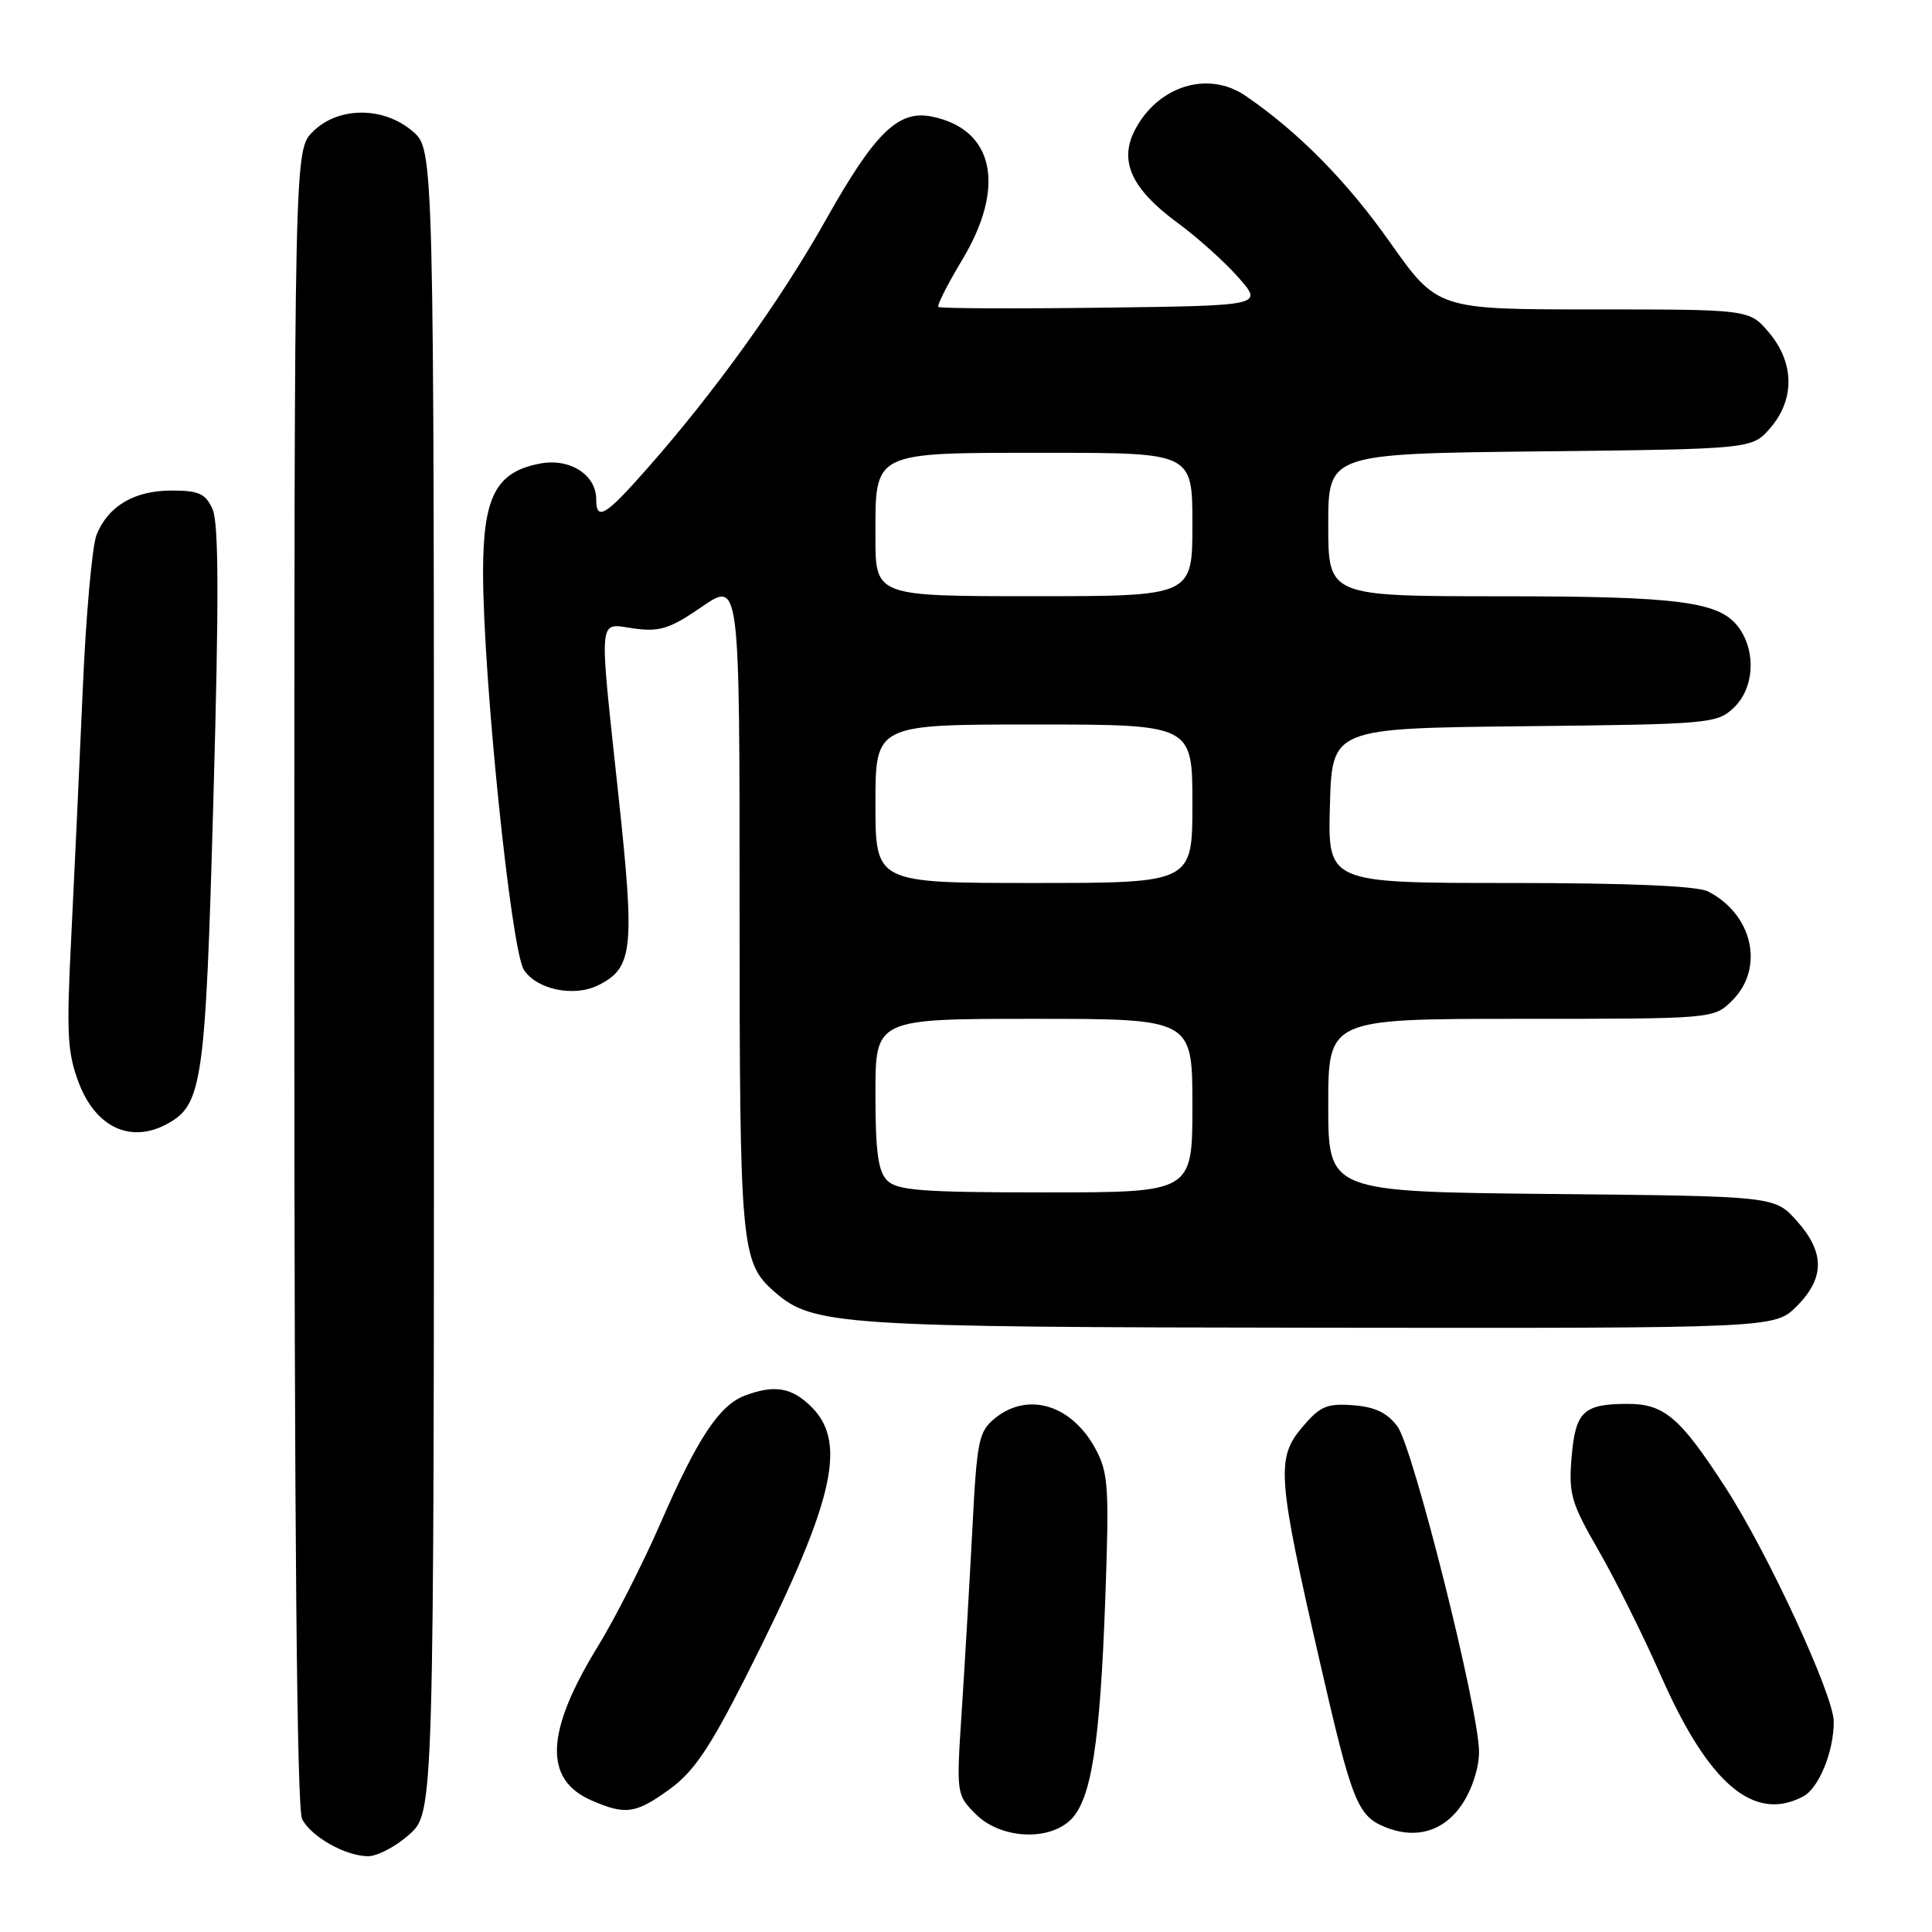 <?xml version="1.0" encoding="UTF-8" standalone="no"?>
<!DOCTYPE svg PUBLIC "-//W3C//DTD SVG 1.1//EN" "http://www.w3.org/Graphics/SVG/1.1/DTD/svg11.dtd" >
<svg xmlns="http://www.w3.org/2000/svg" xmlns:xlink="http://www.w3.org/1999/xlink" version="1.1" viewBox="0 0 256 256">
 <g >
 <path fill="currentColor"
d=" M 54.23 243.08 C 57.50 240.16 57.50 240.16 57.50 130.00 C 57.50 19.83 57.50 19.83 54.69 17.41 C 50.82 14.08 44.81 14.10 41.45 17.45 C 39.00 19.91 39.00 19.91 39.00 129.52 C 39.00 202.47 39.34 239.77 40.03 241.05 C 41.28 243.40 45.73 245.91 48.73 245.96 C 49.96 245.98 52.44 244.69 54.23 243.08 Z  M 141.91 241.09 C 144.61 238.39 145.76 230.99 146.45 212.00 C 146.99 197.07 146.87 195.17 145.17 192.00 C 142.02 186.15 136.24 184.37 131.86 187.91 C 129.68 189.68 129.45 190.78 128.84 202.66 C 128.47 209.72 127.84 220.52 127.44 226.65 C 126.71 237.76 126.72 237.81 129.31 240.40 C 132.57 243.66 138.99 244.01 141.91 241.09 Z  M 193.72 239.10 C 195.06 237.10 195.99 234.22 195.98 232.10 C 195.95 226.47 187.25 191.82 185.17 189.01 C 183.81 187.19 182.19 186.42 179.28 186.20 C 175.80 185.94 174.90 186.33 172.52 189.15 C 169.08 193.25 169.26 195.71 174.94 220.43 C 179.12 238.67 179.87 240.57 183.47 242.07 C 187.55 243.77 191.31 242.68 193.72 239.10 Z  M 88.73 237.08 C 91.90 234.79 94.04 231.63 98.75 222.33 C 110.43 199.27 112.38 191.29 107.55 186.45 C 104.93 183.83 102.61 183.44 98.68 184.93 C 95.30 186.22 92.39 190.62 87.50 201.88 C 85.19 207.17 81.47 214.49 79.23 218.14 C 72.27 229.47 72.01 235.79 78.37 238.56 C 82.89 240.53 84.23 240.34 88.73 237.08 Z  M 238.96 238.02 C 241.02 236.92 243.01 232.02 242.98 228.10 C 242.96 224.62 234.26 205.79 228.69 197.19 C 222.59 187.76 220.52 186.00 215.56 186.02 C 209.79 186.04 208.74 187.06 208.24 193.16 C 207.84 197.98 208.20 199.18 211.86 205.52 C 214.08 209.38 217.78 216.81 220.07 222.02 C 226.40 236.41 232.43 241.52 238.96 238.02 Z  M 238.08 173.08 C 241.81 169.34 241.81 165.94 238.08 161.77 C 235.17 158.50 235.17 158.50 205.58 158.21 C 176.00 157.91 176.00 157.91 176.00 146.46 C 176.00 135.00 176.00 135.00 201.55 135.00 C 227.09 135.00 227.09 135.00 229.55 132.55 C 233.84 128.25 232.25 121.15 226.32 118.12 C 224.89 117.39 215.81 117.00 200.03 117.00 C 175.93 117.00 175.93 117.00 176.22 106.75 C 176.50 96.50 176.50 96.50 201.95 96.23 C 226.46 95.97 227.49 95.88 229.70 93.81 C 232.40 91.28 232.74 86.51 230.47 83.26 C 227.98 79.71 222.76 79.01 198.75 79.01 C 176.00 79.00 176.00 79.00 176.00 69.56 C 176.00 60.12 176.00 60.12 204.09 59.81 C 232.18 59.50 232.18 59.50 234.59 56.69 C 237.84 52.91 237.77 48.07 234.41 44.08 C 231.82 41.00 231.82 41.00 211.14 41.00 C 190.46 41.00 190.46 41.00 184.14 32.05 C 178.45 23.98 171.99 17.44 165.03 12.69 C 160.07 9.30 153.41 11.38 150.37 17.25 C 148.24 21.36 149.95 25.06 156.04 29.53 C 158.68 31.47 162.31 34.73 164.11 36.78 C 167.38 40.50 167.38 40.50 146.04 40.77 C 134.31 40.92 124.54 40.87 124.34 40.67 C 124.13 40.47 125.55 37.67 127.48 34.46 C 133.35 24.72 131.72 17.09 123.44 15.44 C 119.01 14.55 115.90 17.61 109.40 29.18 C 103.48 39.72 94.79 51.83 85.83 62.00 C 80.23 68.37 79.00 69.12 79.00 66.15 C 79.00 62.91 75.51 60.68 71.58 61.42 C 65.72 62.52 64.00 65.81 64.01 75.88 C 64.02 89.84 67.73 125.94 69.42 128.51 C 71.13 131.13 76.06 132.15 79.27 130.55 C 83.86 128.27 84.13 125.81 82.00 105.90 C 79.32 80.83 79.16 82.62 84.02 83.28 C 87.45 83.74 88.78 83.31 93.02 80.39 C 98.00 76.97 98.00 76.97 98.00 120.02 C 98.00 165.37 98.17 167.26 102.61 171.16 C 107.70 175.63 111.12 175.86 174.83 175.93 C 235.15 176.00 235.15 176.00 238.08 173.08 Z  M 22.06 148.97 C 26.83 146.41 27.22 143.75 28.28 105.74 C 29.02 79.49 28.99 69.26 28.16 67.46 C 27.23 65.40 26.34 65.00 22.74 65.00 C 17.81 65.00 14.34 67.04 12.80 70.85 C 12.21 72.31 11.38 81.60 10.96 91.50 C 10.53 101.40 9.84 116.12 9.44 124.20 C 8.79 137.02 8.92 139.50 10.46 143.53 C 12.68 149.36 17.29 151.52 22.06 148.97 Z  M 117.57 156.43 C 116.35 155.21 116.00 152.62 116.00 144.93 C 116.00 135.00 116.00 135.00 137.00 135.00 C 158.00 135.00 158.00 135.00 158.00 146.50 C 158.00 158.00 158.00 158.00 138.57 158.00 C 122.24 158.00 118.89 157.75 117.57 156.43 Z  M 116.00 106.50 C 116.00 96.00 116.00 96.00 137.00 96.00 C 158.00 96.00 158.00 96.00 158.00 106.50 C 158.00 117.00 158.00 117.00 137.00 117.00 C 116.00 117.00 116.00 117.00 116.00 106.50 Z  M 116.00 71.15 C 116.00 59.70 115.39 60.00 138.83 60.00 C 158.00 60.00 158.00 60.00 158.00 69.50 C 158.00 79.00 158.00 79.00 137.00 79.00 C 116.00 79.00 116.00 79.00 116.00 71.15 Z "/>
</g>
</svg>